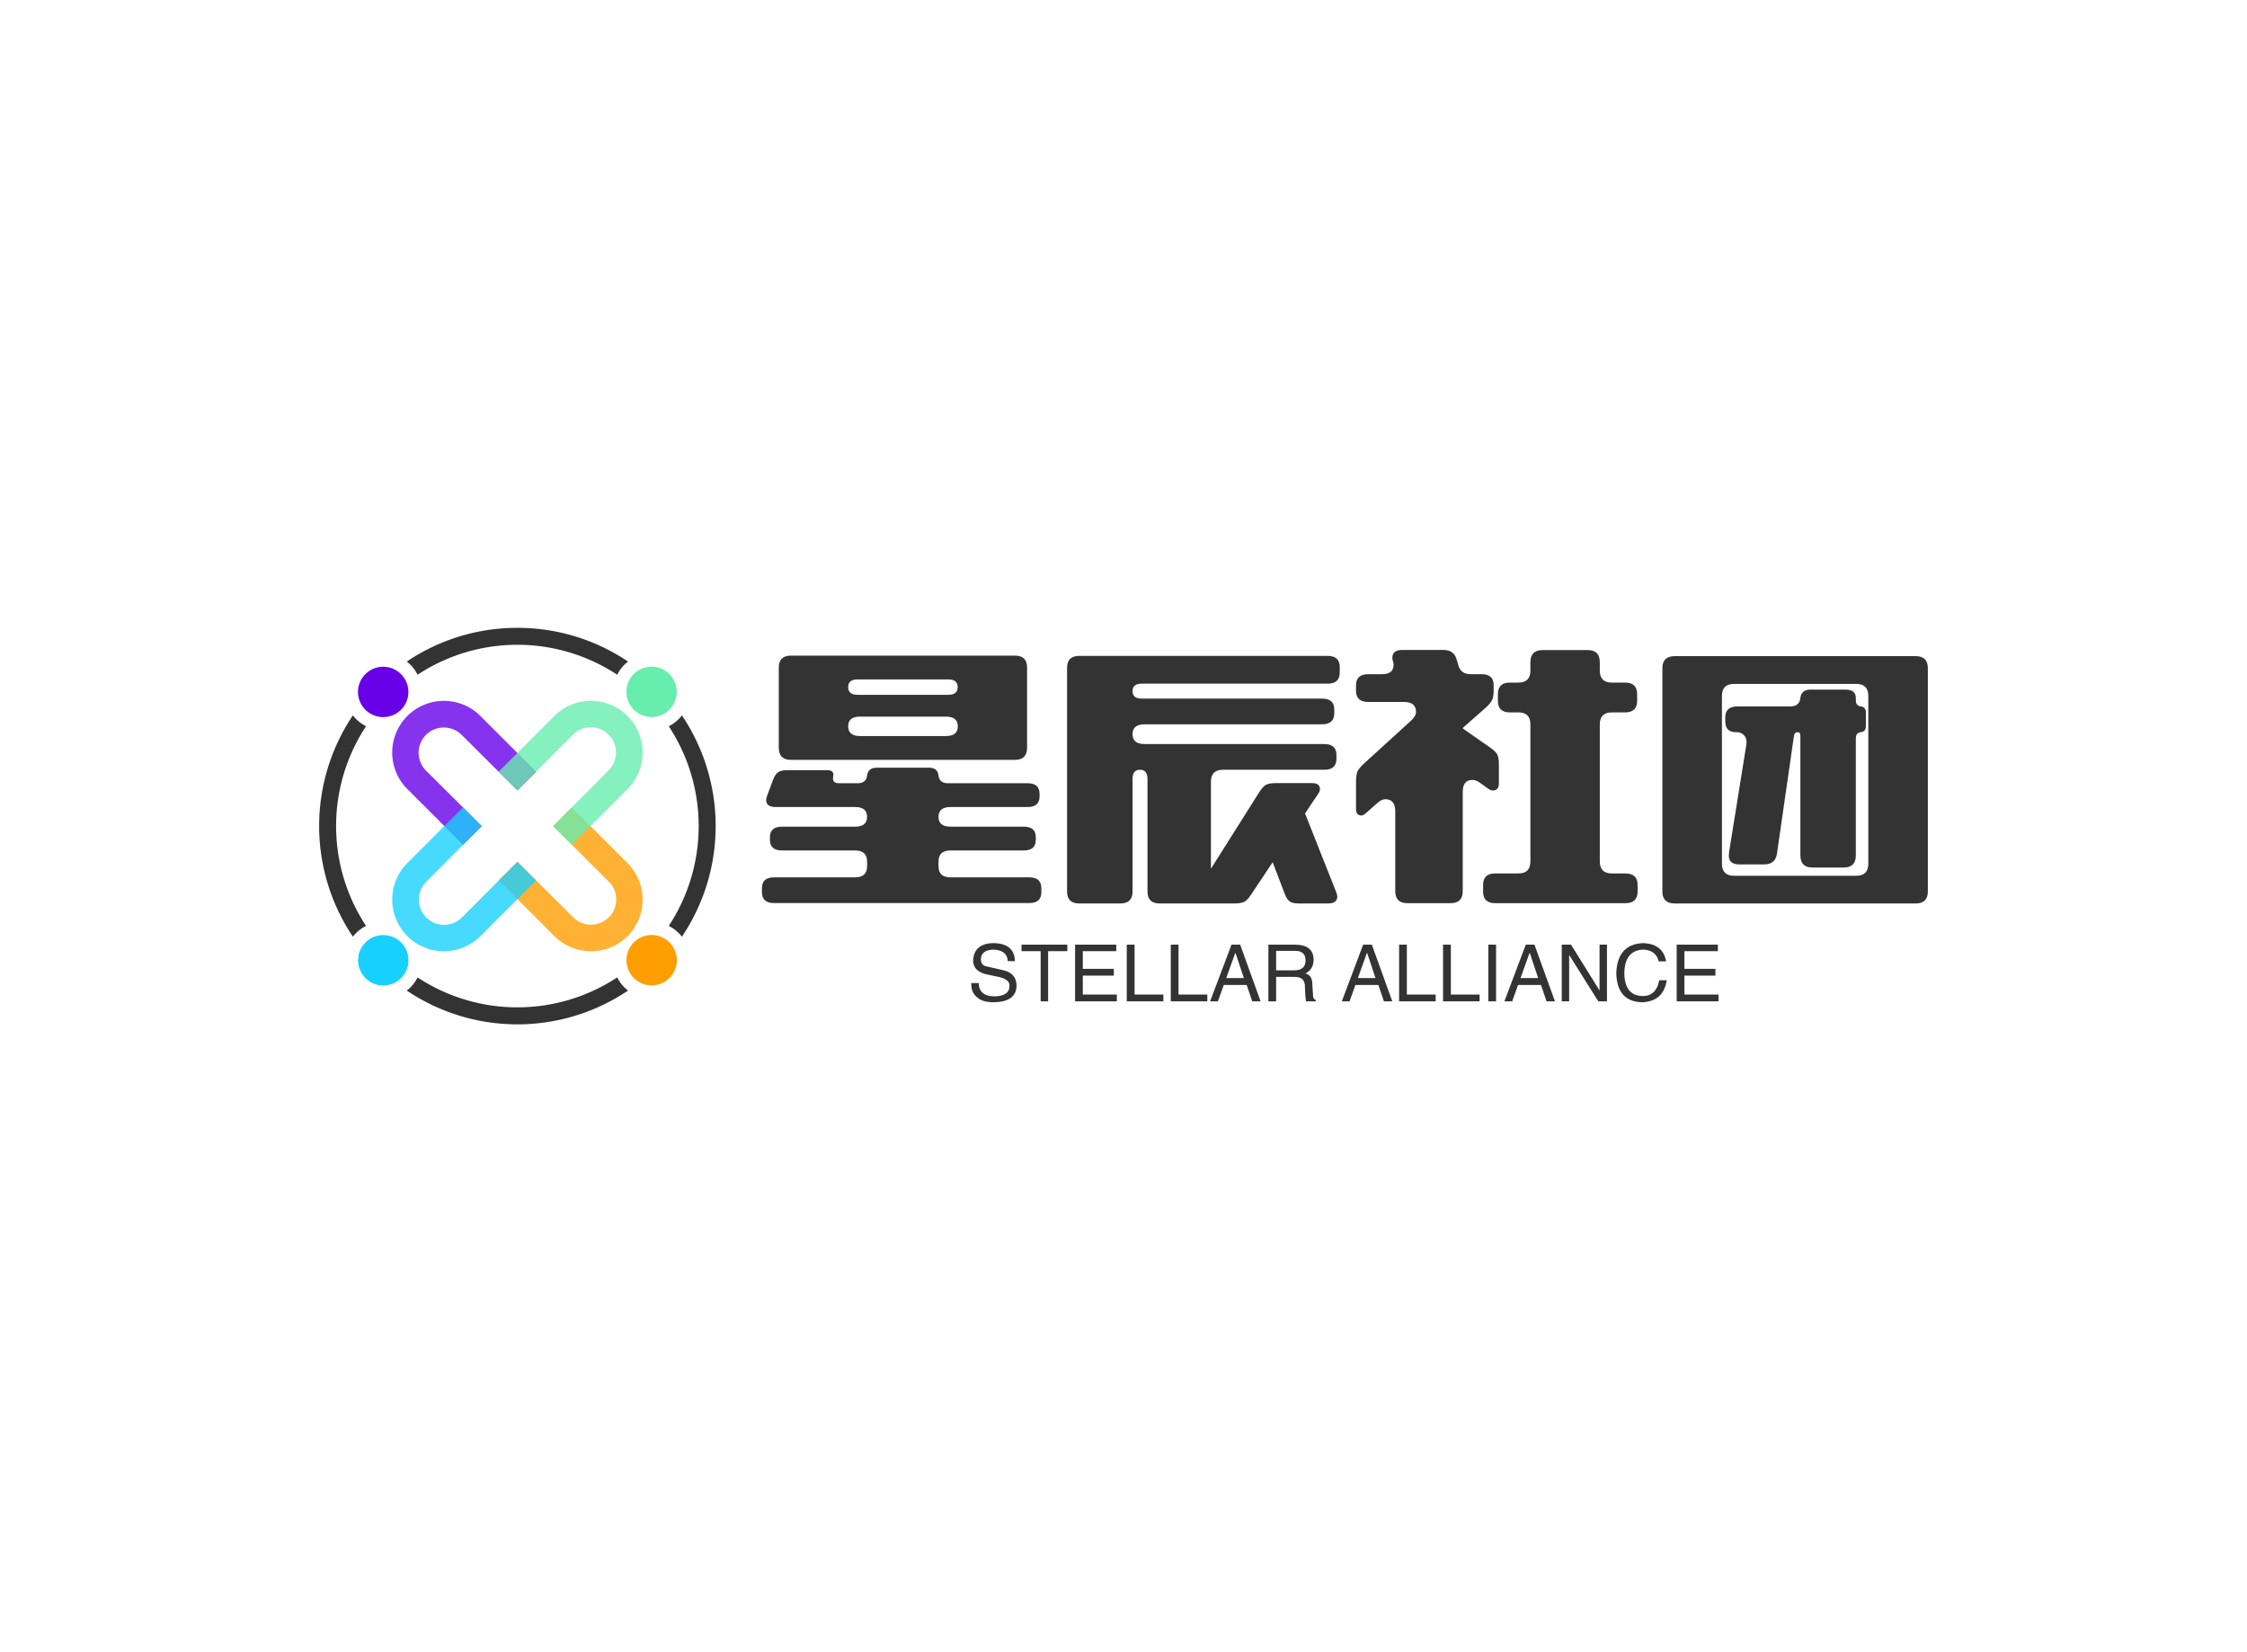 <svg data-v-0dd9719b="" version="1.0" xmlns="http://www.w3.org/2000/svg" xmlns:xlink="http://www.w3.org/1999/xlink" width="100%" height="100%" viewBox="0 0 340 250" preserveAspectRatio="xMidYMid meet" color-interpolation-filters="sRGB" style="margin: auto;">   <g data-v-0dd9719b="" fill="#333" class="icon-text-wrapper icon-svg-group iconsvg" transform="translate(48.29,95.002)"><g class="iconsvg-imagesvg" transform="translate(0,0)"><g><rect fill="#333" fill-opacity="0" stroke-width="2" x="0" y="0" width="60" height="59.996" class="image-rect"></rect> <svg x="0" y="0" width="60" height="59.996" filtersec="colorsb1285069136" class="image-svg-svg primary" style="overflow: visible;"><svg xmlns="http://www.w3.org/2000/svg" viewBox="-0.008 -0 100.016 100.01"><path d="M8.5 77.88a50 50 0 0 1 0-55.8 10 10 0 0 0 .8.91 9.72 9.72 0 0 0 2.52 1.82 45.76 45.76 0 0 0 0 50.36A9.72 9.72 0 0 0 9.3 77a11.28 11.28 0 0 0-.8.89m69.4 13.6a49.94 49.94 0 0 1-55.8 0 9.54 9.54 0 0 0 2.72-3.32 45.75 45.75 0 0 0 50.35 0A9.88 9.88 0 0 0 77 90.69a11.06 11.06 0 0 0 .9.79zm13.6-69.4a50 50 0 0 1 0 55.8 9.59 9.59 0 0 0-.8-.89 9.72 9.72 0 0 0-2.52-1.82 45.81 45.81 0 0 0 0-50.36A9.72 9.72 0 0 0 90.7 23a8.68 8.68 0 0 0 .8-.92zM50 0a49.76 49.76 0 0 1 27.9 8.5 11.06 11.06 0 0 0-.9.79 10.05 10.05 0 0 0-1.83 2.53 45.75 45.75 0 0 0-50.35 0A9.77 9.77 0 0 0 23 9.29a9.6 9.6 0 0 0-.9-.79A49.76 49.76 0 0 1 50 0z" fill="#333"></path><path d="M63.71 45.27l14.06 14.06a13 13 0 0 1-18.44 18.42L45.27 63.69 50 59l14.06 14a6.35 6.35 0 0 0 9-9L59 50z" fill="#ff9e01" opacity=".8"></path><path d="M40.67 22.23l14.06 14.06L50 41 35.94 27a6.35 6.35 0 0 0-9 9L41 50l-4.7 4.71-14.06-14.05a13 13 0 0 1 18.43-18.43" fill="#6800e8" opacity=".8"></path><path d="M45.27 36.29l14.06-14.06a13 13 0 0 1 18.44 18.43L63.71 54.71 59 50l14-14.07a6.35 6.35 0 0 0-9-9L50 41z" fill="#67edae" opacity=".8"></path><path d="M22.24 59.33L36.3 45.27 41 50 27 64.05a6.35 6.35 0 0 0 9 9L50 59l4.73 4.72-14.06 14.03a13 13 0 0 1-18.43-18.42" fill="#18d0fd" opacity=".8"></path><path d="M11.67 11.66a6.35 6.35 0 1 1 0 9 6.32 6.32 0 0 1 0-9" fill="#6800e8" fill-rule="evenodd"></path><path d="M11.67 88.32a6.35 6.35 0 1 1 9 0 6.33 6.33 0 0 1-9 0" fill="#18d0fd" fill-rule="evenodd"></path><path d="M88.34 88.32a6.35 6.35 0 1 1 0-9 6.33 6.33 0 0 1 0 9" fill="#ff9e01" fill-rule="evenodd"></path><path d="M88.34 11.66a6.35 6.35 0 1 1-9 0 6.35 6.35 0 0 1 9 0" fill="#67edae" fill-rule="evenodd"></path></svg></svg> <!----></g></g> <g transform="translate(67,3.342)"><g data-gra="path-name" fill-rule="" class="tp-name iconsvg-namesvg" transform="translate(0,0)"><g transform="scale(1)"><g><path d="M39.66-17.23L39.66-17.23 5.73-17.23Q3.91-17.23 3.91-19.07L3.91-19.07 3.91-31.18Q3.91-33 5.73-33L5.73-33 39.66-33Q41.48-33 41.48-31.18L41.48-31.18 41.48-19.07Q41.48-17.23 39.66-17.23ZM29.2-23.77L29.2-23.77 16.19-23.77Q14.41-23.77 14.41-22.3L14.41-22.3Q14.41-20.83 16.19-20.83L16.19-20.83 29.2-20.83Q31-20.83 31-22.3L31-22.3Q31-23.77 29.2-23.77ZM29.55-29.4L29.55-29.4 15.84-29.4Q14.41-29.4 14.41-28.23L14.41-28.23Q14.41-27.07 15.84-27.07L15.84-27.07 29.55-27.07Q30.98-27.07 30.98-28.23L30.98-28.23Q30.98-29.4 29.55-29.4ZM29.88-7.12L29.88-7.12 40.98-7.12Q42.8-7.12 42.8-5.52L42.8-5.52 42.8-5.12Q42.8-3.52 40.98-3.52L40.98-3.52 29.9-3.52Q28.08-3.52 28.08-1.85L28.08-1.85 28.08-1.12Q28.08 0.55 29.9 0.55L29.9 0.55 41.81 0.55Q43.64 0.55 43.64 2.2L43.64 2.2 43.64 2.79Q43.64 4.44 41.81 4.44L41.81 4.44 3.19 4.44Q1.36 4.44 1.36 2.79L1.36 2.79 1.36 2.2Q1.36 0.55 3.19 0.55L3.19 0.55 15.45 0.55Q17.27 0.55 17.27-1.12L17.27-1.12 17.27-1.85Q17.27-3.52 15.45-3.52L15.45-3.52 4.42-3.52Q2.57-3.52 2.57-5.12L2.57-5.12 2.57-5.52Q2.57-7.12 4.42-7.12L4.42-7.12 15.47-7.12Q17.27-7.12 17.27-8.61L17.27-8.61Q17.27-10.09 15.47-10.09L15.47-10.09 3.43-10.09Q2-10.09 2-11.18L2-11.18Q2-11.43 2.18-11.89L2.18-11.89 3.05-14.22Q3.38-15.07 3.82-15.36L3.82-15.36Q4.26-15.67 5.16-15.67L5.16-15.67 11.27-15.67Q12.17-15.67 12.17-14.96L12.17-14.96Q12.17-14.88 12.13-14.68L12.13-14.68Q12.11-14.52 12.11-14.39L12.11-14.39Q12.11-13.69 13.01-13.69L13.01-13.69 15.84-13.69Q17.14-13.69 17.27-14.85L17.27-14.85Q17.42-16.04 18.72-16.04L18.72-16.04 26.65-16.04Q27.95-16.04 28.08-14.85L28.08-14.85Q28.21-13.69 29.51-13.69L29.51-13.69 41.55-13.69Q43.37-13.69 43.37-12.08L43.37-12.08 43.37-11.69Q43.37-10.09 41.55-10.09L41.55-10.09 29.88-10.09Q28.08-10.09 28.08-8.59L28.08-8.59Q28.08-7.12 29.88-7.12ZM69.3-13.91L69.3-0.75 76.62-12.35Q77.15-13.18 77.63-13.45L77.63-13.45Q78.11-13.71 79.1-13.71L79.1-13.71 84.64-13.71Q85.8-13.71 85.8-12.77L85.8-12.77Q85.8-12.5 85.52-12.08L85.52-12.08 83.54-9.12 88.22 2.7Q88.42 3.19 88.42 3.43L88.42 3.43Q88.42 4.5 87.01 4.5L87.01 4.5 82.57 4.5Q81.67 4.5 81.23 4.2L81.23 4.2Q80.79 3.89 80.46 3.03L80.46 3.03 78.64-1.74 75.39 3.14Q74.84 3.98 74.36 4.24L74.36 4.24Q73.87 4.5 72.84 4.5L72.84 4.5 67.94 4.5 67.74 4.5 67.48 4.5 61.52 4.5Q59.7 4.5 59.7 2.68L59.7 2.68 59.7-14.35Q59.7-15.73 58.56-15.73L58.56-15.73Q57.44-15.73 57.44-14.35L57.44-14.35 57.44 2.68Q57.44 4.5 55.61 4.5L55.61 4.5 49.37 4.5Q47.53 4.5 47.53 2.68L47.53 2.68 47.53-31.14Q47.53-32.96 49.37-32.96L49.37-32.96 86.97-32.96Q88.79-32.96 88.79-31.27L88.79-31.27 88.79-30.45Q88.79-28.76 86.97-28.76L86.97-28.76 58.82-28.76Q57.44-28.76 57.44-27.62L57.44-27.62Q57.44-26.5 58.82-26.5L58.82-26.5 86.13-26.5Q87.96-26.5 87.96-24.85L87.96-24.85 87.96-24.26Q87.96-22.61 86.13-22.61L86.13-22.61 59.26-22.61Q57.44-22.61 57.44-21.12L57.44-21.12Q57.44-19.62 59.26-19.62L59.26-19.62 86.46-19.62Q88.29-19.62 88.29-17.97L88.29-17.97 88.29-17.38Q88.29-15.73 86.46-15.73L86.46-15.73 71.13-15.73Q69.3-15.73 69.3-13.91L69.3-13.91ZM129.97-28.92L129.97-28.92 131.97-28.92Q133.79-28.92 133.79-27.16L133.79-27.16 133.79-26.17Q133.79-24.41 131.97-24.41L131.97-24.41 129.97-24.41Q128.14-24.41 128.14-22.59L128.14-22.59 128.14-1.87Q128.14-0.04 129.97-0.04L129.97-0.04 132.01-0.04Q133.86-0.04 133.86 1.71L133.86 1.71 133.86 2.7Q133.86 4.46 132.01 4.46L132.01 4.46 112.32 4.46Q110.48 4.46 110.48 2.7L110.48 2.7 110.48 1.71Q110.48-0.04 112.32-0.04L112.32-0.04 115.82-0.04Q117.64-0.04 117.64-1.87L117.64-1.87 117.64-22.59Q117.64-24.41 115.82-24.41L115.82-24.41 114.52-24.41Q112.72-24.41 112.72-26.17L112.72-26.17 112.72-27.16Q112.72-28.92 114.52-28.92L114.52-28.92 115.82-28.92Q117.64-28.92 117.64-30.74L117.64-30.74 117.64-32.01Q117.64-33.84 119.49-33.84L119.49-33.84 126.32-33.84Q128.14-33.84 128.14-32.01L128.14-32.01 128.14-30.74Q128.14-28.92 129.97-28.92ZM107.45-21.95L107.45-21.95 111.51-19.12Q112.37-18.52 112.63-18.04L112.63-18.04Q112.87-17.56 112.87-16.52L112.87-16.52 112.87-13.71Q112.87-12.59 111.95-12.59L111.95-12.59Q111.67-12.59 111.27-12.85L111.27-12.85 109.89-13.84Q109.38-14.19 108.87-14.19L108.87-14.19Q107.4-14.19 107.4-12.37L107.4-12.37 107.4 2.64Q107.4 4.46 105.56 4.46L105.56 4.46 99.03 4.46Q97.19 4.46 97.19 2.64L97.19 2.64 97.19-9.43Q97.19-11.27 95.69-11.27L95.69-11.27Q95.14-11.27 94.53-10.74L94.53-10.74 92.72-9.14Q92.35-8.81 92.07-8.81L92.07-8.81Q91.25-8.81 91.25-9.82L91.25-9.82 91.25-13.73Q91.25-14.94 91.47-15.47L91.47-15.47Q91.71-16 92.59-16.79L92.59-16.79 99.58-23.16Q100.33-23.84 100.33-24.5L100.33-24.5Q100.33-25.99 98.48-25.99L98.48-25.99 93.1-25.99Q91.25-25.99 91.25-27.69L91.25-27.69 91.25-28.5Q91.25-30.19 93.1-30.19L93.1-30.19 95.21-30.19Q96.94-30.19 96.94-31.64L96.94-31.64Q96.94-31.82 96.88-32.04L96.88-32.04 96.83-32.19Q96.75-32.43 96.75-32.65L96.75-32.65Q96.75-33.86 98.24-33.86L98.24-33.86 104.46-33.86Q106.04-33.86 106.46-32.48L106.46-32.48 106.74-31.51Q107.14-30.19 108.59-30.19L108.59-30.19 110.26-30.19Q112.08-30.19 112.08-28.52L112.08-28.52 112.08-27.64Q112.08-26.81 111.84-26.28L111.84-26.28Q111.6-25.75 110.72-24.98L110.72-24.98 107.45-22.1Q107.4-22.06 107.4-22.04L107.4-22.04Q107.4-21.99 107.45-21.95ZM157.52-20.87L157.52-20.87 154.95-3.05Q154.71-1.41 153.04-1.41L153.04-1.41 149.28-1.41Q147.66-1.41 147.66-2.72L147.66-2.72Q147.66-2.99 147.7-3.27L147.7-3.27 150.29-19.36Q150.34-19.64 150.34-19.97L150.34-19.97Q150.34-20.5 150.01-20.9L150.01-20.9Q149.55-21.42 148.89-21.42L148.89-21.42 148.71-21.42Q147.13-21.42 147.13-23.07L147.13-23.07 147.13-23.66Q147.13-25.31 148.95-25.31L148.95-25.31 156.93-25.31Q158.36-25.31 158.49-26.59L158.49-26.59Q158.62-27.86 160.05-27.86L160.05-27.86 165.32-27.86Q166.88-27.86 166.88-26.59L166.88-26.59 166.88-26.26Q166.88-25.4 167.65-25.31L167.65-25.31Q168.4-25.22 168.4-24.39L168.4-24.39 168.4-22.35Q168.4-21.49 167.65-21.42L167.65-21.42Q166.88-21.34 166.88-20.48L166.88-20.48 166.88-2.77Q166.88-0.94 165.06-0.94L165.06-0.94 160.31-0.94Q158.49-0.94 158.49-2.77L158.49-2.77 158.49-20.87Q158.49-21.42 158.05-21.42L158.05-21.42Q157.61-21.42 157.52-20.87ZM177.78-31.09L177.78-31.09 177.78 2.68Q177.78 4.5 175.94 4.5L175.94 4.5 139.46 4.5Q137.61 4.5 137.61 2.68L137.61 2.68 137.61-31.09Q137.61-32.92 139.46-32.92L139.46-32.92 175.94-32.92Q177.78-32.92 177.78-31.09ZM166.95-28.72L166.95-28.72 148.45-28.72Q146.62-28.72 146.62-26.89L146.62-26.89 146.62-1.52Q146.62 0.31 148.45 0.31L148.45 0.31 166.95 0.31Q168.77 0.31 168.77-1.52L168.77-1.52 168.77-26.89Q168.77-28.72 166.95-28.72Z" transform="translate(-1.36, 33.86)"></path></g> <!----> <!----> <!----> <!----> <!----> <!----> <!----></g></g> <g data-gra="path-slogan" fill-rule="" class="tp-slogan iconsvg-slogansvg" fill="#333" transform="translate(31.674,44.36)"><!----> <!----> <g transform="scale(1, 1)"><g transform="scale(1)"><path d="M7.17-6.09L7.17-6.09L6.09-6.09Q6-7.73 3.94-7.83L3.94-7.83Q2.02-7.78 2.02-6.33L2.02-6.33Q2.02-5.39 3.05-5.25L3.05-5.25L5.48-4.69Q7.41-4.22 7.41-2.34L7.41-2.34Q7.36 0.05 4.03 0.14L4.03 0.14Q2.20 0.14 1.45-0.61L1.45-0.61Q0.52-1.31 0.56-2.77L0.56-2.77L1.69-2.77Q1.73-0.80 4.03-0.75L4.03-0.75Q6.28-0.80 6.33-2.20L6.33-2.20Q6.52-3.38 4.45-3.75L4.45-3.75L2.67-4.13Q0.84-4.64 0.84-6.19L0.84-6.19Q0.98-8.72 3.84-8.81L3.84-8.81Q7.08-8.81 7.17-6.09ZM11.06-7.59L8.16-7.59L8.16-8.58L15.09-8.58L15.09-7.59L12.19-7.59L12.19 0L11.06 0L11.06-7.59ZM17.44-1.03L22.59-1.03L22.59 0L16.27 0L16.27-8.58L22.50-8.58L22.50-7.59L17.44-7.59L17.44-4.92L22.13-4.92L22.13-3.89L17.44-3.89L17.44-1.03ZM24.09-8.58L25.27-8.58L25.27-1.03L29.63-1.03L29.63 0L24.09 0L24.09-8.58ZM30.75-8.58L31.92-8.58L31.92-1.03L36.28-1.03L36.28 0L30.75 0L30.75-8.58ZM43.08 0L42.23-2.48L38.77-2.48L37.88 0L36.70 0L39.94-8.58L41.25-8.58L44.34 0L43.08 0ZM40.50-7.31L39.14-3.52L41.81-3.52L40.55-7.31L40.50-7.31ZM49.50-3.70L46.69-3.70L46.69 0L45.52 0L45.52-8.58L49.50-8.58Q52.36-8.58 52.36-6.28L52.36-6.28Q52.36-4.88 51.14-4.22L51.14-4.22Q52.17-3.94 52.17-2.58L52.17-2.58L52.27-1.03Q52.22-0.38 52.69-0.19L52.69-0.19L52.69 0L51.23 0Q51.09-0.61 51.05-2.16L51.05-2.16Q51.09-3.70 49.50-3.70L49.50-3.70ZM49.59-7.64L46.69-7.64L46.69-4.69L49.41-4.69Q51.14-4.69 51.14-6.19L51.14-6.19Q51.14-7.64 49.59-7.64L49.59-7.64ZM63 0L62.16-2.48L58.69-2.48L57.80 0L56.63 0L59.86-8.58L61.17-8.58L64.27 0L63 0ZM60.42-7.31L59.06-3.52L61.73-3.52L60.47-7.31L60.42-7.31ZM65.30-8.58L66.47-8.58L66.47-1.03L70.83-1.03L70.83 0L65.30 0L65.30-8.58ZM71.95-8.58L73.13-8.58L73.13-1.03L77.48-1.03L77.48 0L71.95 0L71.95-8.58ZM78.80-8.58L79.97-8.58L79.97 0L78.80 0L78.80-8.58ZM87.61 0L86.77-2.48L83.30-2.48L82.41 0L81.23 0L84.47-8.58L85.78-8.58L88.88 0L87.61 0ZM85.03-7.31L83.67-3.52L86.34-3.52L85.08-7.31L85.03-7.31ZM91.31-8.58L95.63-1.64L95.63-8.58L96.75-8.58L96.75 0L95.44 0L91.08-6.94L91.03-6.94L91.03 0L89.91 0L89.91-8.58L91.31-8.58ZM105.70-6.05L105.70-6.05L104.58-6.05Q104.16-7.78 102.19-7.83L102.19-7.83Q99.47-7.69 99.38-4.36L99.38-4.36Q99.38-0.80 102.23-0.80L102.23-0.80Q104.20-0.84 104.67-3.19L104.67-3.19L105.80-3.19Q105.28 0.05 102 0.14L102 0.14Q98.25 0 98.16-4.31L98.16-4.31Q98.34-8.63 102.19-8.81L102.19-8.81Q105.23-8.72 105.70-6.05ZM108.47-1.03L113.63-1.03L113.63 0L107.30 0L107.30-8.58L113.53-8.58L113.53-7.59L108.47-7.59L108.47-4.92L113.16-4.92L113.16-3.89L108.47-3.89L108.47-1.03Z" transform="translate(-0.56, 8.812)"></path></g></g></g></g></g><defs v-gra="od"></defs></svg>